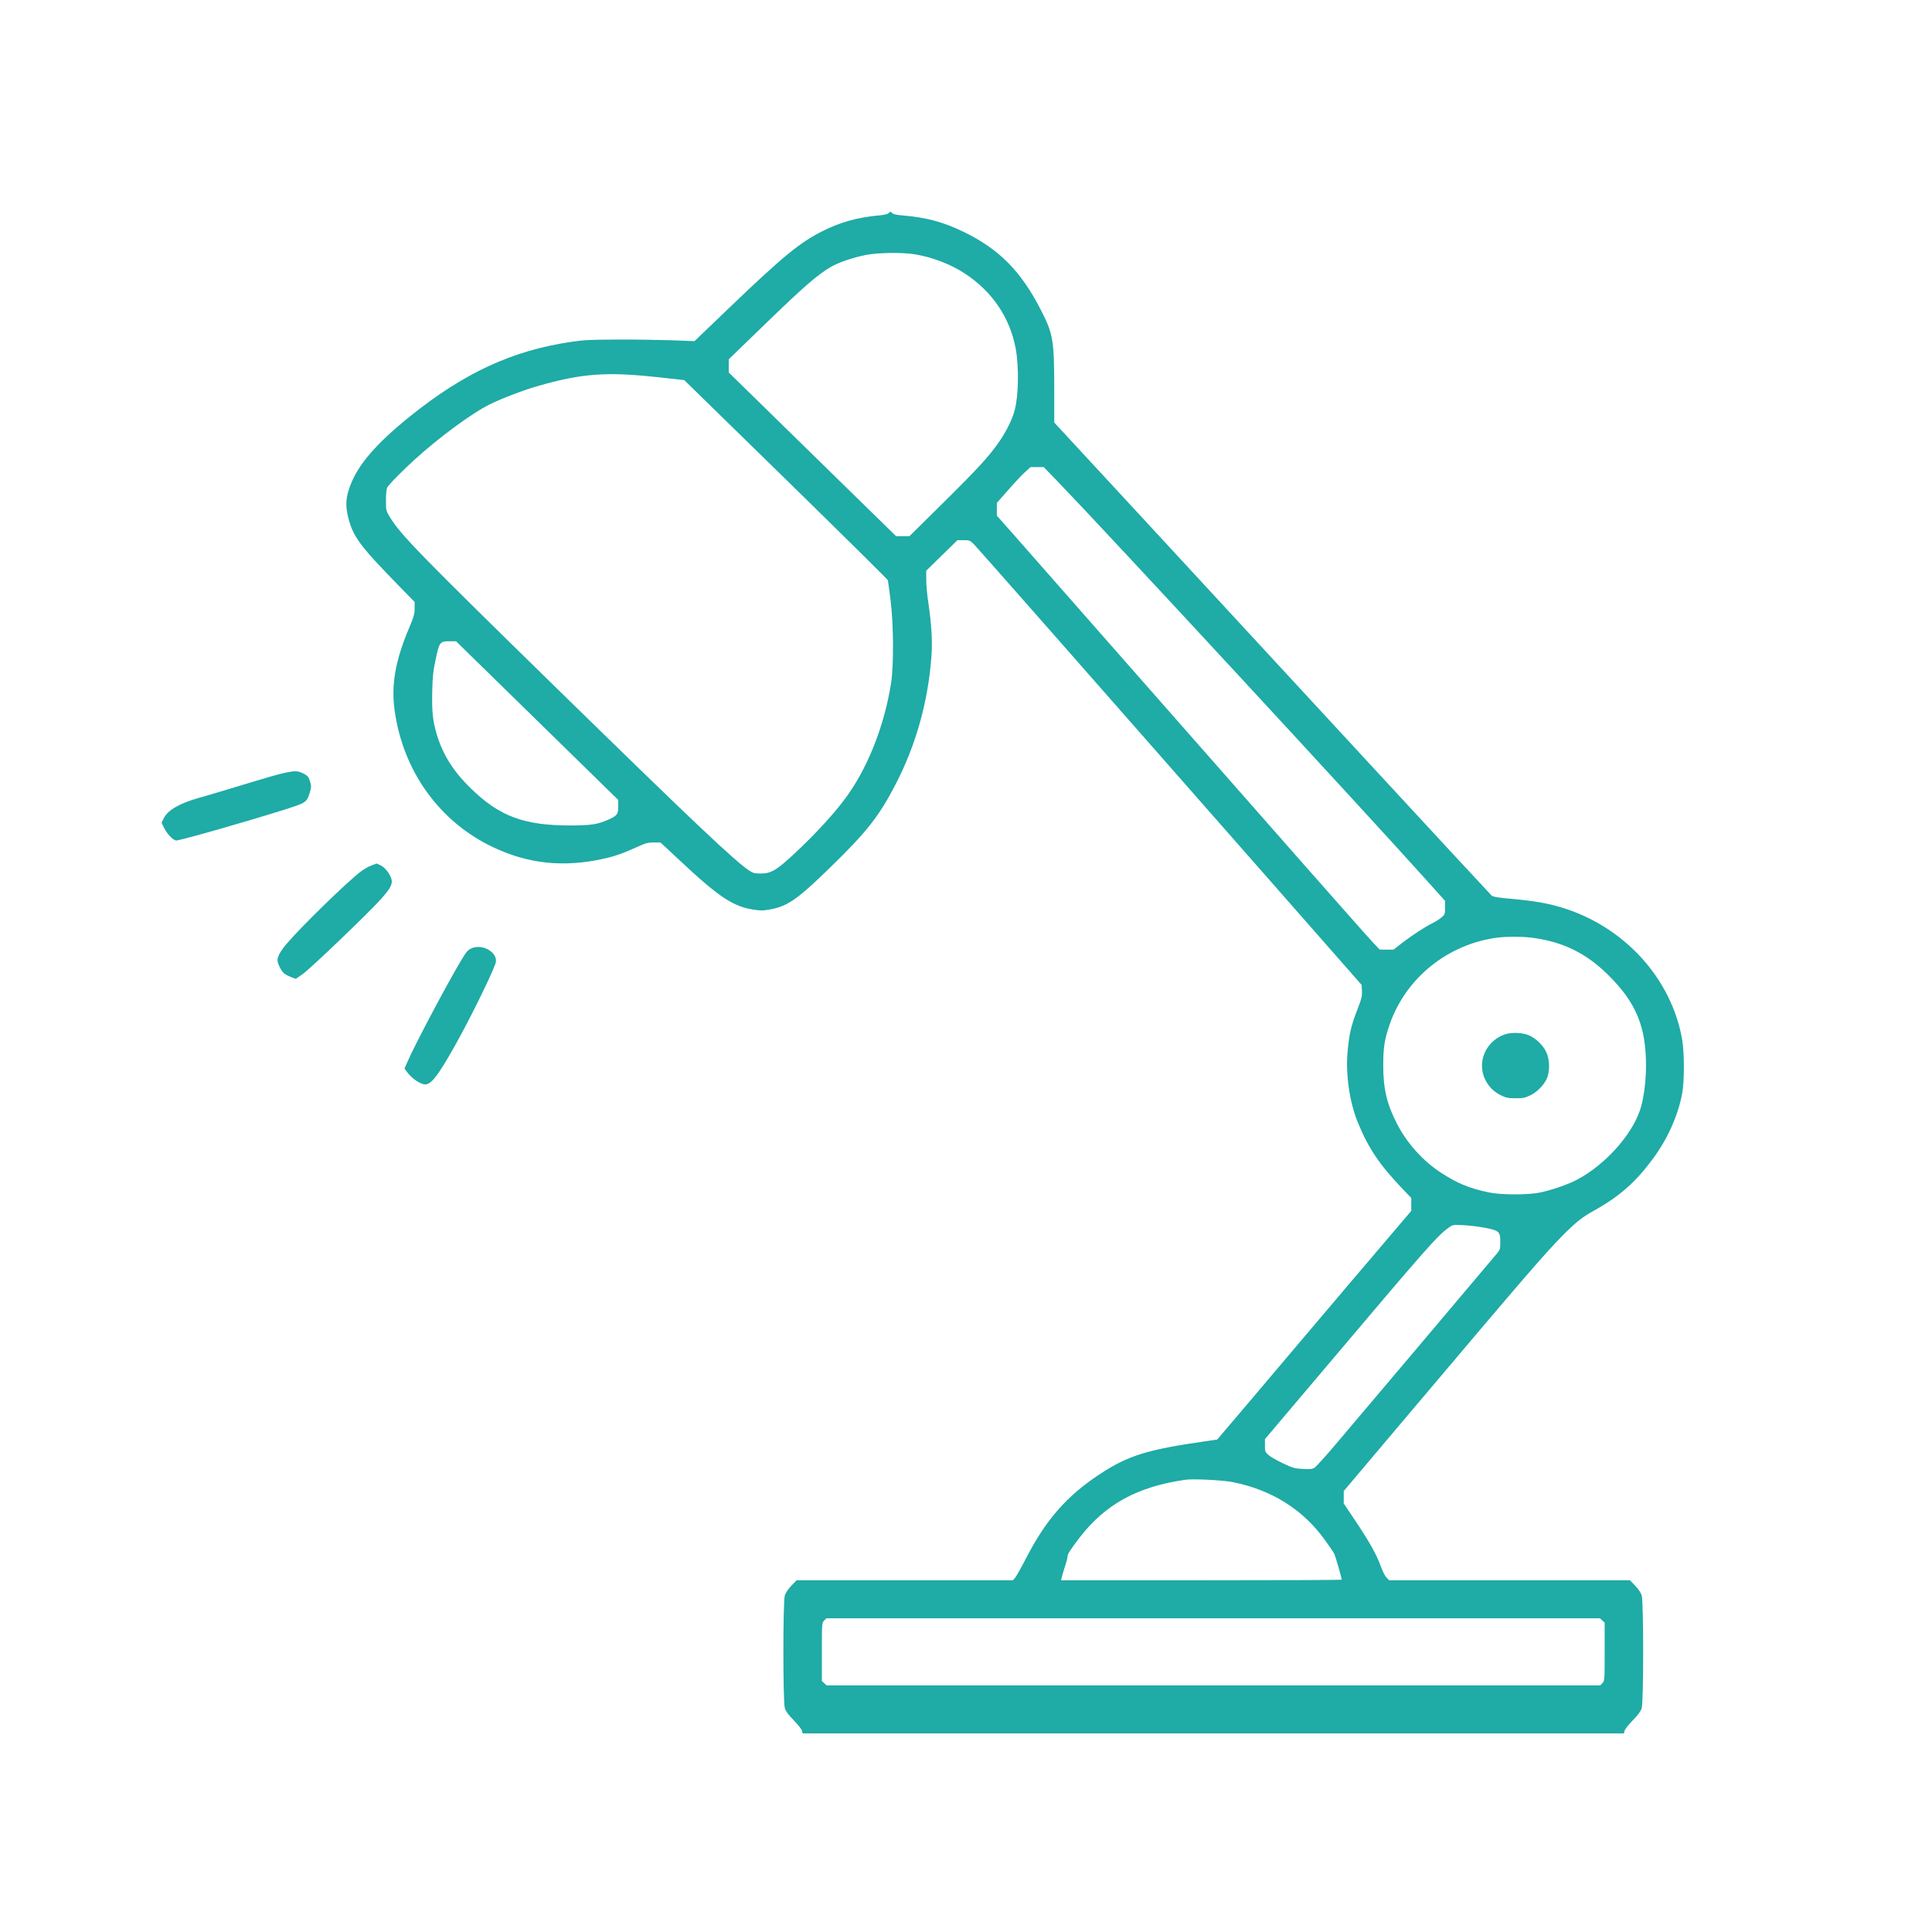<?xml version="1.0" encoding="utf-8"?>
<svg viewBox="0 0 500 500" xmlns="http://www.w3.org/2000/svg">
  <defs>
    <linearGradient id="color-0">
      <stop style="stop-color: rgb(31, 171, 166);"/>
    </linearGradient>
  </defs>
  <path style="stroke: rgb(0, 0, 0); fill: rgb(31, 171, 166);" d="M 60.112 114.745"/>
  <path style="stroke: rgb(0, 0, 0); fill: url(#color-0);" d="M 76.303 114.746"/>
  <path style="stroke: rgb(0, 0, 0); fill: url(#color-0);" d="M 87.502 142.63"/>
  <path style="stroke: rgb(0, 0, 0); fill: url(#color-0);" d="M 60.012 114.746"/>
  <path style="stroke: rgb(0, 0, 0); fill: url(#color-0);" d="M 71.211 142.63"/>
  <path style="stroke: rgb(0, 0, 0); fill: url(#color-0);" d="M 59.257 114.746"/>
  <path style="stroke: rgb(0, 0, 0); fill: url(#color-0);" d="M 70.456 142.63"/>
  <path style="fill: rgb(216, 216, 216); stroke: rgb(0, 0, 0);" d="M 64.311 114.746"/>
  <path style="fill: rgb(216, 216, 216); stroke: rgb(0, 0, 0);" d="M 75.509 142.63"/>
  <g transform="matrix(0.922, 0, 0, 0.922, 39.803, 39.804)" style=""/>
  <g transform="matrix(0.922, 0, 0, 0.922, 39.803, 39.804)" style=""/>
  <g transform="matrix(0.922, 0, 0, 0.922, 39.803, 39.804)" style=""/>
  <g transform="matrix(0.922, 0, 0, 0.922, 39.803, 39.804)" style=""/>
  <g transform="matrix(0.922, 0, 0, 0.922, 39.803, 39.804)" style=""/>
  <g transform="matrix(0.922, 0, 0, 0.922, 39.803, 39.804)" style=""/>
  <g transform="matrix(0.922, 0, 0, 0.922, 39.803, 39.804)" style=""/>
  <g transform="matrix(0.922, 0, 0, 0.922, 39.803, 39.804)" style=""/>
  <g transform="matrix(0.922, 0, 0, 0.922, 39.803, 39.804)" style=""/>
  <g transform="matrix(0.922, 0, 0, 0.922, 39.803, 39.804)" style=""/>
  <g transform="matrix(0.922, 0, 0, 0.922, 39.803, 39.804)" style=""/>
  <g transform="matrix(0.922, 0, 0, 0.922, 39.803, 39.804)" style=""/>
  <g transform="matrix(0.922, 0, 0, 0.922, 39.803, 39.804)" style=""/>
  <g transform="matrix(0.922, 0, 0, 0.922, 39.803, 39.804)" style=""/>
  <g transform="matrix(0.922, 0, 0, 0.922, 39.803, 39.804)" style=""/>
  <g id="layer101" fill="#274547" stroke="none" transform="matrix(0.083, 0, 0, 0.101, 19.385, 19.385)" style=""/>
  <g id="layer104" fill="#ffffff" stroke="none" transform="matrix(0.083, 0, 0, 0.101, 19.385, 19.385)" style=""/>
  <path style="stroke: rgb(0, 0, 0); fill: rgb(31, 171, 166);" d="M 85.991 137.388"/>
  <path style="stroke: rgb(0, 0, 0); fill: url(#color-0);" d="M 100.987 137.389"/>
  <path style="stroke: rgb(0, 0, 0); fill: url(#color-0);" d="M 111.36 163.215"/>
  <path style="stroke: rgb(0, 0, 0); fill: url(#color-0);" d="M 85.899 137.389"/>
  <path style="stroke: rgb(0, 0, 0); fill: url(#color-0);" d="M 96.271 163.215"/>
  <path style="stroke: rgb(0, 0, 0); fill: url(#color-0);" d="M 85.199 137.389"/>
  <path style="stroke: rgb(0, 0, 0); fill: url(#color-0);" d="M 95.572 163.215"/>
  <path style="fill: rgb(216, 216, 216); stroke: rgb(0, 0, 0);" d="M 89.88 137.389"/>
  <path style="fill: rgb(216, 216, 216); stroke: rgb(0, 0, 0);" d="M 100.253 163.215"/>
  <g transform="matrix(0.854, 0, 0, 0.854, 67.18, 67.977)" style=""/>
  <g transform="matrix(0.854, 0, 0, 0.854, 67.18, 67.977)" style=""/>
  <g transform="matrix(0.854, 0, 0, 0.854, 67.18, 67.977)" style=""/>
  <g transform="matrix(0.854, 0, 0, 0.854, 67.18, 67.977)" style=""/>
  <g transform="matrix(0.854, 0, 0, 0.854, 67.18, 67.977)" style=""/>
  <g transform="matrix(0.854, 0, 0, 0.854, 67.18, 67.977)" style=""/>
  <g transform="matrix(0.854, 0, 0, 0.854, 67.18, 67.977)" style=""/>
  <g transform="matrix(0.854, 0, 0, 0.854, 67.18, 67.977)" style=""/>
  <g transform="matrix(0.854, 0, 0, 0.854, 67.18, 67.977)" style=""/>
  <g transform="matrix(0.854, 0, 0, 0.854, 67.18, 67.977)" style=""/>
  <g transform="matrix(0.854, 0, 0, 0.854, 67.18, 67.977)" style=""/>
  <g transform="matrix(0.854, 0, 0, 0.854, 67.18, 67.977)" style=""/>
  <g transform="matrix(0.854, 0, 0, 0.854, 67.18, 67.977)" style=""/>
  <g transform="matrix(0.854, 0, 0, 0.854, 67.18, 67.977)" style=""/>
  <g transform="matrix(0.854, 0, 0, 0.854, 67.18, 67.977)" style=""/>
  <g id="g-3" fill="#274547" stroke="none" transform="matrix(0.077, 0, 0, 0.094, 48.269, 49.066)" style=""/>
  <g id="g-5" fill="#ffffff" stroke="none" transform="matrix(0.077, 0, 0, 0.094, 48.269, 49.066)" style=""/>
  <g id="g-1" fill="#f9a74c" stroke="none" transform="matrix(0.04, 0, 0, 0.04, 58.897, 90.001)" style=""/>
  <g id="g-2" fill="#92b7e3" stroke="none" transform="matrix(0.04, 0, 0, 0.04, 58.897, 90.001)" style=""/>
  <path style="stroke: rgb(0, 0, 0); fill: rgb(31, 171, 166);" d="M 77.999 100.431"/>
  <path style="stroke: rgb(0, 0, 0); fill: url(#color-0);" d="M 95.551 100.432"/>
  <path style="stroke: rgb(0, 0, 0); fill: url(#color-0);" d="M 107.692 130.66"/>
  <path style="stroke: rgb(0, 0, 0); fill: url(#color-0);" d="M 77.891 100.432"/>
  <path style="stroke: rgb(0, 0, 0); fill: url(#color-0);" d="M 90.031 130.66"/>
  <path style="stroke: rgb(0, 0, 0); fill: url(#color-0);" d="M 77.072 100.432"/>
  <path style="stroke: rgb(0, 0, 0); fill: url(#color-0);" d="M 89.213 130.66"/>
  <path style="stroke: rgb(0, 0, 0); fill: url(#color-0);" d="M 45.733 103.375"/>
  <path style="stroke: rgb(0, 0, 0); fill: url(#color-0);" d="M 57.874 133.603"/>
  <g transform="matrix(0.158, 0, 0, -0.158, -62.792, 633.785)" fill="#000000" stroke="none" style="">
    <g transform="matrix(0.632, 0, 0, 0.632, -4707.643, -2614.625)" fill="#000000" stroke="none">
      <path style="stroke: rgb(0, 0, 0); fill: url(#color-0);" d="M 8280.677 9341.516"/>
      <path style="stroke: rgb(0, 0, 0); fill: url(#color-0);" d="M 8016.885 9402.308"/>
      <path style="stroke: rgb(0, 0, 0); fill: url(#color-0);" d="M 8173.451 9414.763"/>
      <path style="stroke: rgb(0, 0, 0); fill: url(#color-0);" d="M 8294.854 9112.484"/>
      <path style="stroke: rgb(0, 0, 0); fill: url(#color-0);" d="M 8173.449 9414.767"/>
      <path style="stroke: rgb(0, 0, 0); fill: url(#color-0);" d="M 8382.961 9319.826"/>
      <path style="stroke: rgb(0, 0, 0); fill: url(#color-0);" d="M 8265.696 9379.344"/>
      <path style="stroke: rgb(0, 0, 0); fill: url(#color-0);" d="M 8384.166 9084.367"/>
      <g transform="matrix(0.305, 0, 0, 0.299, 7474.564, 5664.043)" fill="#000000" stroke="none" style="">
        <g transform="matrix(1.103, 0, 0, 1.101, -959.39, -732.217)" fill="#000000" stroke="none">
          <path style="stroke: rgb(0, 0, 0); fill: url(#color-0);" d="M 35.368 103.375" transform="matrix(29.754, 0, 0, -30.399, 3568.48, 15944.943)"/>
          <path style="stroke: rgb(0, 0, 0); fill: url(#color-0);" d="M 0 99.162" transform="matrix(29.754, 0, 0, -30.399, 4982.055, 14897.975)"/>
          <path style="stroke: rgb(0, 0, 0); fill: url(#color-0);" d="M 4704.223 12067.001"/>
          <path style="stroke: rgb(0, 0, 0); fill: url(#color-0);" d="M 5065.449 11148.103"/>
          <g transform="matrix(4.711, 0, 0, 4.813, 2563.381, -3967.982)" fill="#000000" stroke="none" style="">
            <g transform="matrix(0.632, 0, 0, 0.632, -4707.643, -2614.625)" fill="#000000" stroke="none">
              <path style="stroke: rgb(0, 0, 0); fill: url(#color-0);" d="M 8280.677 9341.516"/>
              <path style="stroke: rgb(0, 0, 0); fill: url(#color-0);" d="M 8016.885 9402.308"/>
              <g transform="matrix(1.17, 0, 0, 1.17, 8482.695, 5139.725)" fill="#000000" stroke="none" style="">
                <path style="stroke: rgb(0, 0, 0); fill: url(#color-0);" d="M -768.33 3653.526"/>
                <path style="stroke: rgb(0, 0, 0); fill: url(#color-0);" d="M -664.577 3395.192"/>
                <path style="stroke: rgb(0, 0, 0); fill: url(#color-0);" d="M -653.721 3653.525"/>
                <path style="stroke: rgb(0, 0, 0); fill: url(#color-0);" d="M -549.967 3395.191"/>
                <g transform="matrix(1.308, 0, 0, 1.308, -1189.833, -744.599)" fill="#000000" stroke="none" style="">
                  <g transform="matrix(0.632, 0, 0, 0.632, -4707.643, -2614.625)" fill="#000000" stroke="none">
                    <path style="stroke: rgb(0, 0, 0); fill: url(#color-0);" d="M 8280.677 9341.516"/>
                    <path style="stroke: rgb(0, 0, 0); fill: url(#color-0);" d="M 8016.885 9402.308"/>
                    <path style="stroke: rgb(0, 0, 0); fill: url(#color-0);" d="M 8173.451 9414.763"/>
                    <path style="stroke: rgb(0, 0, 0); fill: url(#color-0);" d="M 8294.854 9112.484"/>
                    <path style="stroke: rgb(0, 0, 0); fill: url(#color-0);" d="M 8173.449 9414.767"/>
                    <path style="stroke: rgb(0, 0, 0); fill: url(#color-0);" d="M 8382.961 9319.826"/>
                    <path style="stroke: rgb(0, 0, 0); fill: url(#color-0);" d="M 8265.696 9379.344"/>
                    <path style="stroke: rgb(0, 0, 0); fill: url(#color-0);" d="M 8384.166 9084.367"/>
                    <g transform="matrix(0.305, 0, 0, 0.299, 7474.564, 5664.043)" fill="#000000" stroke="none" style="">
                      <g transform="matrix(1.103, 0, 0, 1.101, -959.39, -732.217)" fill="#000000" stroke="none">
                        <g style="" transform="matrix(0.886, 0, 0, 0.886, 1062.891, 866.4)">
                          <path d="M 9028.288 14577.24 C 9021.859 14569.892 8990.633 14561.627 8951.14 14557.953 C 8749.084 14539.584 8597.541 14496.417 8430.386 14410.084 C 8230.167 14306.301 8077.706 14177.72 7617.569 13727.686 L 7286.932 13403.477 L 7080.284 13411.743 C 6966.397 13415.417 6747.809 13419.091 6593.512 13418.172 C 6353.8 13417.254 6294.101 13414.499 6180.215 13397.048 C 5652.114 13317.144 5224.122 13115.088 4738.269 12717.405 C 4428.756 12462.998 4264.356 12268.289 4194.554 12070.825 C 4156.899 11966.124 4153.225 11896.322 4177.104 11793.457 C 4221.189 11610.688 4276.295 11533.54 4632.649 11159.736 L 4775.007 11010.949 L 4775.007 10951.251 C 4775.007 10898.9 4767.659 10874.102 4724.493 10769.4 C 4603.259 10476.419 4563.766 10252.32 4594.993 10019.956 C 4669.386 9458.791 5000.024 8989.469 5484.958 8758.023 C 5799.064 8607.399 6109.496 8574.336 6464.931 8653.321 C 6574.225 8678.119 6641.271 8701.998 6779.955 8766.289 C 6848.837 8798.434 6870.88 8803.945 6921.394 8803.945 L 6982.011 8803.945 L 7142.737 8650.566 C 7507.357 8300.641 7635.02 8214.308 7824.218 8186.755 C 7882.998 8177.571 7907.795 8178.489 7970.249 8190.429 C 8126.383 8221.656 8213.635 8284.11 8504.779 8574.336 C 8839.09 8906.81 8947.466 9049.168 9099.008 9351.333 C 9276.266 9704.932 9381.887 10092.512 9413.114 10501.217 C 9424.135 10647.248 9415.869 10794.198 9385.56 11005.438 C 9375.458 11073.403 9367.192 11167.083 9367.192 11213.005 L 9367.192 11297.501 L 9507.713 11438.022 L 9647.315 11577.625 L 9703.34 11577.625 C 9755.691 11577.625 9759.364 11575.788 9796.102 11539.05 C 9831.921 11501.394 10680.557 10515.912 12466.917 8437.489 L 13275.141 7497.009 L 13277.896 7440.984 C 13279.733 7392.307 13274.223 7369.346 13234.73 7265.563 C 13181.461 7124.124 13164.01 7049.73 13149.315 6889.922 C 13130.028 6680.519 13165.847 6424.275 13239.322 6239.669 C 13334.84 5999.038 13436.786 5844.741 13648.945 5618.805 L 13720.583 5542.575 L 13720.583 5482.877 L 13720.583 5424.097 L 13138.294 4724.248 C 12818.678 4338.504 12426.505 3866.428 12268.534 3674.474 L 11979.227 3326.387 L 11869.933 3309.855 C 11351.016 3233.625 11180.186 3179.437 10927.616 3010.444 C 10628.206 2809.307 10441.763 2591.637 10261.749 2234.365 C 10217.664 2147.114 10173.579 2067.21 10163.477 2056.188 L 10145.108 2035.064 L 9174.32 2035.064 L 8203.532 2035.064 L 8156.692 1985.469 C 8128.22 1955.16 8106.178 1921.178 8097.912 1896.38 C 8080.461 1838.519 8080.461 919.163 8097.912 861.302 C 8106.178 833.749 8130.057 799.766 8177.816 750.171 C 8214.553 711.596 8248.535 668.43 8251.291 654.653 L 8257.72 629.856 L 11943.408 629.856 L 15629.095 629.856 L 15635.524 654.653 C 15638.28 668.43 15672.262 711.596 15708.999 750.171 C 15756.758 799.766 15780.637 833.749 15788.903 861.302 C 15806.354 919.163 15806.354 1838.519 15788.903 1896.38 C 15780.637 1921.178 15758.595 1955.16 15730.123 1985.469 L 15683.283 2035.064 L 14602.283 2035.064 L 13522.201 2035.064 L 13497.403 2060.78 C 13484.545 2074.557 13460.665 2122.316 13445.052 2168.238 C 13409.233 2271.103 13343.105 2390.499 13214.524 2587.045 L 13114.415 2739.505 L 13114.415 2796.448 L 13114.415 2853.392 L 13704.051 3567.017 C 14762.091 4847.318 14918.225 5031.924 15088.136 5207.346 C 15202.022 5323.069 15257.128 5368.072 15364.585 5428.689 C 15593.276 5559.107 15737.471 5690.443 15894.523 5909.031 C 16021.268 6086.29 16113.111 6294.775 16150.767 6494.076 C 16172.81 6606.125 16172.81 6871.553 16151.686 6997.379 C 16055.25 7558.544 15630.932 8033.376 15071.604 8206.961 C 14944.86 8246.454 14824.544 8267.578 14629.836 8285.946 C 14504.928 8296.968 14455.333 8305.234 14442.475 8316.255 C 14433.29 8324.521 13895.086 8917.831 13247.588 9635.13 C 12600.09 10352.43 11720.227 11325.973 11293.154 11798.05 L 10516.156 12656.788 L 10516.156 12960.791 C 10515.238 13419.091 10506.972 13467.768 10394.923 13691.867 C 10217.664 14045.465 10021.119 14248.439 9702.421 14406.411 C 9514.142 14499.173 9368.11 14538.666 9144.93 14557.953 C 9101.763 14561.627 9070.537 14568.974 9063.189 14577.24 C 9050.331 14593.772 9042.065 14593.772 9028.288 14577.24 Z M 9268.001 14199.762 C 9424.135 14173.128 9586.698 14108.837 9711.606 14025.259 C 9957.747 13861.778 10117.555 13621.147 10169.906 13336.432 C 10200.214 13167.439 10196.54 12907.521 10160.721 12768.837 C 10141.434 12691.689 10087.246 12578.721 10028.466 12490.551 C 9930.194 12344.52 9839.268 12243.492 9492.099 11892.649 L 9216.568 11614.362 L 9156.87 11614.362 L 9096.253 11614.362 L 8345.89 12364.725 L 7594.608 13116.007 L 7594.608 13176.624 L 7594.608 13237.24 L 7928.001 13566.959 C 8262.312 13898.515 8393.648 14015.156 8510.29 14084.039 C 8582.847 14127.206 8711.428 14171.291 8829.906 14195.17 C 8936.445 14216.294 9158.707 14219.05 9268.001 14199.762 Z M 6940.681 13074.677 L 7195.088 13046.205 L 8107.096 12135.116 C 8608.563 11633.649 9020.023 11217.597 9022.778 11210.25 C 9024.615 11202.902 9035.636 11118.406 9047.576 11021.97 C 9074.21 10801.545 9076.047 10431.415 9052.168 10270.689 C 8990.633 9865.658 8834.498 9467.975 8627.85 9190.607 C 8533.251 9062.944 8390.893 8904.055 8241.188 8757.105 C 8030.866 8551.375 7981.27 8519.229 7881.161 8519.229 C 7826.973 8519.229 7812.278 8522.903 7780.133 8544.946 C 7649.715 8632.197 7274.074 8995.898 6050.716 10218.338 C 4812.663 11455.473 4647.344 11629.976 4552.745 11789.784 C 4518.763 11846.727 4517.844 11849.482 4517.844 11943.163 C 4517.844 11996.432 4522.437 12046.946 4527.947 12057.967 C 4544.479 12089.194 4646.426 12195.733 4769.496 12311.456 C 4989.921 12517.186 5291.168 12744.958 5453.732 12825.781 C 5559.352 12879.05 5766.919 12959.872 5890.908 12994.773 C 6278.488 13106.822 6496.158 13123.354 6940.681 13074.677 Z M 10545.546 12117.666 C 10999.254 11636.405 13285.244 9109.784 13879.473 8432.896 L 14023.667 8268.496 L 14023.667 8206.042 C 14023.667 8147.262 14022.749 8143.589 13991.522 8116.036 C 13973.153 8100.422 13937.334 8076.543 13910.7 8063.685 C 13841.817 8028.784 13727.931 7952.554 13638.842 7882.753 L 13561.694 7821.217 L 13500.158 7821.217 L 13437.705 7821.217 L 13381.68 7880.916 C 13319.226 7947.962 12529.37 8863.643 11167.328 10447.947 C 10670.454 11026.562 10203.888 11567.522 10132.25 11651.1 L 10000.913 11802.642 L 10000.913 11860.503 L 10000.913 11919.283 L 10096.431 12030.414 C 10148.782 12091.949 10216.746 12166.343 10247.054 12195.733 L 10303.079 12248.084 L 10361.859 12248.084 L 10421.557 12248.084 L 10545.546 12117.666 Z M 5874.376 9922.601 L 6602.696 9194.281 L 6602.696 9133.664 C 6602.696 9062.026 6591.675 9048.249 6507.179 9010.593 C 6413.498 8969.264 6354.718 8960.079 6171.949 8960.079 C 5756.816 8960.079 5536.391 9043.657 5280.147 9299.901 C 5123.094 9455.117 5027.577 9611.251 4973.389 9796.775 C 4937.57 9920.764 4929.304 10007.097 4932.978 10187.111 C 4935.733 10321.203 4941.244 10375.391 4963.286 10480.092 C 4995.432 10640.819 5001.861 10650.003 5086.357 10650.003 L 5146.974 10650.003 L 5874.376 9922.601 Z M 14794.236 7931.43 C 15078.033 7895.611 15290.192 7789.99 15493.167 7583.342 C 15741.145 7330.772 15829.314 7109.429 15827.478 6746.646 C 15826.559 6600.615 15805.435 6442.643 15772.371 6344.371 C 15693.386 6111.088 15456.429 5843.822 15207.533 5709.731 C 15126.71 5665.646 14986.189 5616.05 14875.058 5592.171 C 14768.52 5569.21 14526.971 5570.128 14418.595 5593.089 C 14241.337 5630.745 14132.043 5677.585 13986.011 5774.94 C 13825.285 5882.397 13682.927 6044.042 13594.757 6218.545 C 13501.995 6401.314 13468.931 6543.671 13468.931 6755.83 C 13468.931 6921.149 13479.953 6997.379 13526.793 7135.145 C 13671.906 7562.218 14050.302 7872.65 14495.744 7931.43 C 14579.322 7941.533 14707.903 7941.533 14794.236 7931.43 Z M 14380.939 5268.881 C 14508.602 5244.083 14519.623 5233.98 14519.623 5140.3 C 14519.623 5075.091 14517.786 5067.743 14490.233 5033.761 C 14391.042 4912.527 13165.847 3430.17 13034.511 3273.117 C 12947.259 3167.497 12864.6 3075.653 12852.66 3067.387 C 12834.291 3055.448 12813.167 3052.692 12748.877 3056.366 C 12675.402 3060.04 12660.707 3063.714 12572.537 3105.962 C 12519.268 3131.678 12460.488 3165.66 12441.2 3182.192 C 12409.055 3211.582 12407.218 3215.256 12407.218 3271.28 L 12407.218 3330.06 L 12960.117 3997.764 C 13854.675 5079.683 13954.785 5196.324 14055.813 5269.799 C 14092.55 5297.352 14093.469 5297.352 14188.986 5292.76 C 14242.255 5290.005 14328.588 5279.902 14380.939 5268.881 Z M 12115.155 2936.051 C 12465.998 2865.331 12747.04 2685.318 12943.585 2407.031 C 12983.078 2351.925 13020.734 2294.982 13028.082 2280.287 C 13039.103 2260.081 13096.046 2058.025 13096.046 2040.575 C 13096.046 2036.901 12529.37 2035.064 11836.869 2035.064 L 10577.692 2035.064 L 10584.121 2065.373 C 10587.794 2080.986 10600.653 2125.071 10612.592 2161.809 C 10624.532 2198.546 10634.635 2237.12 10634.635 2249.06 C 10634.635 2274.776 10655.759 2308.758 10742.092 2424.482 C 10974.456 2733.076 11264.683 2895.64 11695.43 2957.175 C 11762.475 2967.278 12028.822 2953.501 12115.155 2936.051 Z M 15435.305 1665.853 L 15456.429 1646.565 L 15456.429 1379.3 C 15456.429 1118.464 15456.429 1112.953 15436.223 1091.829 L 15416.936 1070.705 L 11944.326 1070.705 L 8472.634 1070.705 L 8451.51 1090.911 L 8430.386 1110.198 L 8430.386 1377.463 C 8430.386 1638.299 8430.386 1643.81 8450.592 1664.934 L 8469.879 1686.058 L 11942.489 1686.058 L 15414.181 1686.058 L 15435.305 1665.853 Z" style="fill: url(#color-0);"/>
                          <path d="M 14558.198 7042.383 C 14428.698 6995.542 14346.039 6867.88 14356.142 6732.869 C 14365.326 6625.412 14429.616 6530.813 14527.889 6483.055 C 14571.974 6461.012 14590.343 6457.338 14657.389 6457.338 C 14724.435 6457.338 14742.803 6461.012 14786.888 6483.055 C 14847.505 6512.445 14908.122 6573.98 14935.675 6634.597 C 14966.902 6701.643 14964.147 6816.447 14930.165 6885.33 C 14900.775 6946.865 14838.321 7006.564 14778.623 7034.117 C 14718.006 7060.751 14620.651 7064.425 14558.198 7042.383 Z" style="fill: url(#color-0);"/>
                          <path d="M 3626.96 9446.851 C 3548.893 9430.319 3481.847 9410.113 3117.228 9297.146 C 3011.608 9264.082 2884.863 9226.426 2837.105 9212.649 C 2667.194 9163.972 2559.737 9100.6 2524.836 9028.962 L 2503.712 8985.795 L 2525.754 8938.955 C 2552.389 8882.012 2609.332 8822.314 2635.967 8822.314 C 2673.623 8822.314 3290.812 9002.327 3615.021 9107.948 C 3801.463 9168.564 3806.056 9172.238 3833.609 9259.49 C 3847.385 9305.412 3848.304 9319.188 3839.119 9354.089 C 3826.261 9402.766 3817.077 9415.624 3779.421 9434.911 C 3728.907 9461.546 3706.864 9462.464 3626.96 9446.851 Z" style="fill: url(#color-0);"/>
                          <path d="M 4386.508 8592.704 C 4361.71 8583.52 4320.38 8559.641 4294.664 8539.435 C 4179.86 8453.102 3759.215 8034.295 3628.797 7877.242 C 3573.691 7811.115 3544.301 7758.764 3544.301 7724.781 C 3544.301 7691.718 3579.202 7621.917 3605.836 7600.792 C 3617.776 7591.608 3646.248 7576.913 3668.29 7567.729 L 3708.701 7553.034 L 3771.155 7597.119 C 3838.201 7644.877 4358.036 8153.692 4469.167 8280.436 C 4551.826 8374.116 4576.624 8418.201 4569.277 8459.531 C 4560.092 8507.29 4513.252 8571.58 4472.841 8592.704 C 4452.635 8602.807 4434.267 8611.073 4433.348 8611.073 C 4431.511 8610.155 4410.387 8602.807 4386.508 8592.704 Z" style="fill: url(#color-0);"/>
                          <path d="M 5283.821 7832.239 C 5251.675 7816.625 5237.899 7800.093 5191.059 7719.271 C 5063.396 7500.683 4782.354 6958.805 4714.39 6799.915 L 4684.081 6729.196 L 4710.716 6693.377 C 4755.72 6630.923 4842.971 6575.817 4880.627 6585.001 C 4934.815 6598.778 4988.084 6672.253 5131.36 6929.415 C 5263.615 7169.127 5457.405 7569.566 5500.572 7692.636 C 5533.636 7787.235 5388.523 7880.916 5283.821 7832.239 Z" style="fill: url(#color-0);"/>
                        </g>
                      </g>
                    </g>
                  </g>
                </g>
              </g>
            </g>
          </g>
        </g>
      </g>
    </g>
  </g>
</svg>